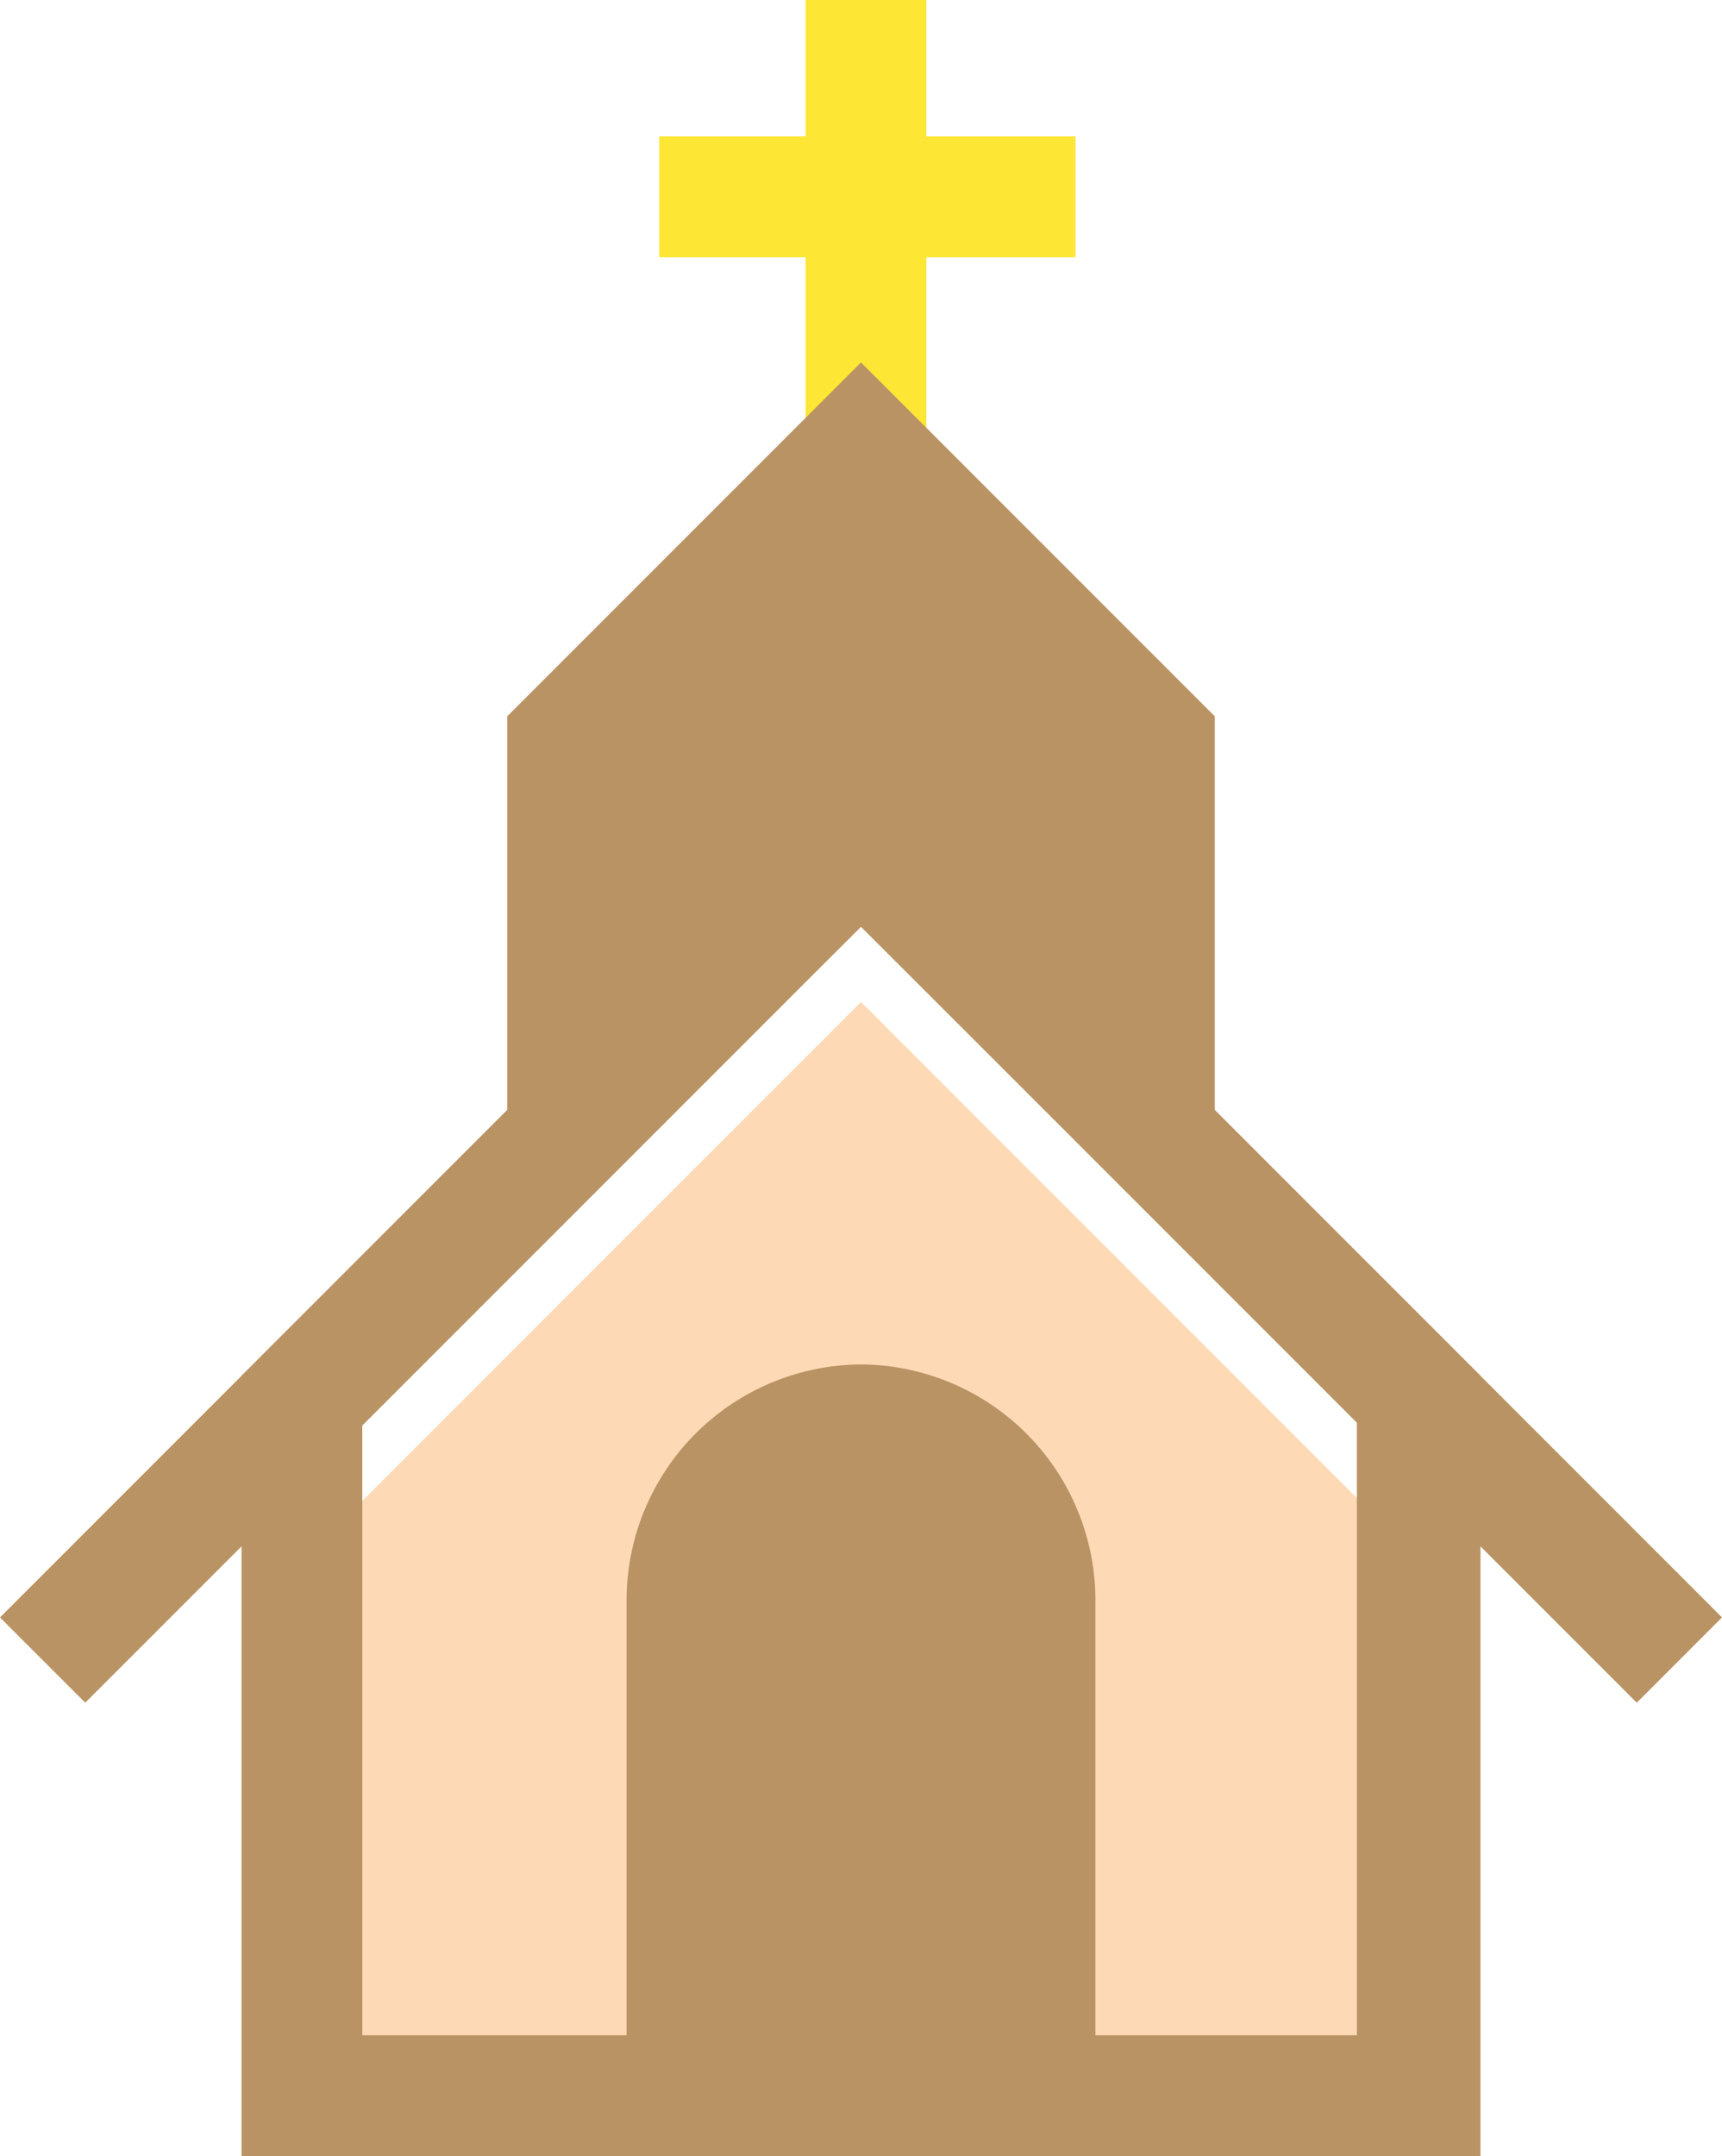 <svg xmlns="http://www.w3.org/2000/svg" viewBox="0 0 12.12 15.17"><title>Depositphotos_64433959_10</title><g data-name="Layer 2"><g data-name="Layer 1"><g data-name="Layer 2"><g data-name="Layer 1-2"><path fill="#fee635" d="M5.67 0h.85v3.48h-.85z"/><path fill="#fed9b5" d="M6.06 7.05L10 10.99v3.75H2.12v-3.75l3.94-3.94z"/><path fill="#ba9364" d="M6.06 2.55l2.49 2.49v3.09h-.27L6.06 5.92 3.84 8.13h-.27V5.04l2.49-2.49z"/><path d="M10.42 15.17H1.7V9.68l4.36-4.36 4.36 4.36zm-7.87-.85h7V10L6.06 6.52 2.55 10z" fill="#ba9364"/><path fill="#ba9364" d="M11.52 11.98L6.06 6.52.6 11.98l-.6-.6 6.06-6.06 6.06 6.06-.6.6z"/><path d="M6.06 9.6a1.66 1.66 0 0 1 1.65 1.65v3.48h-3.3v-3.47A1.66 1.66 0 0 1 6.06 9.6z" fill="#ba9364"/><path fill="#fee635" d="M4.64.96h2.93v.85H4.64z"/></g></g></g></g></svg>